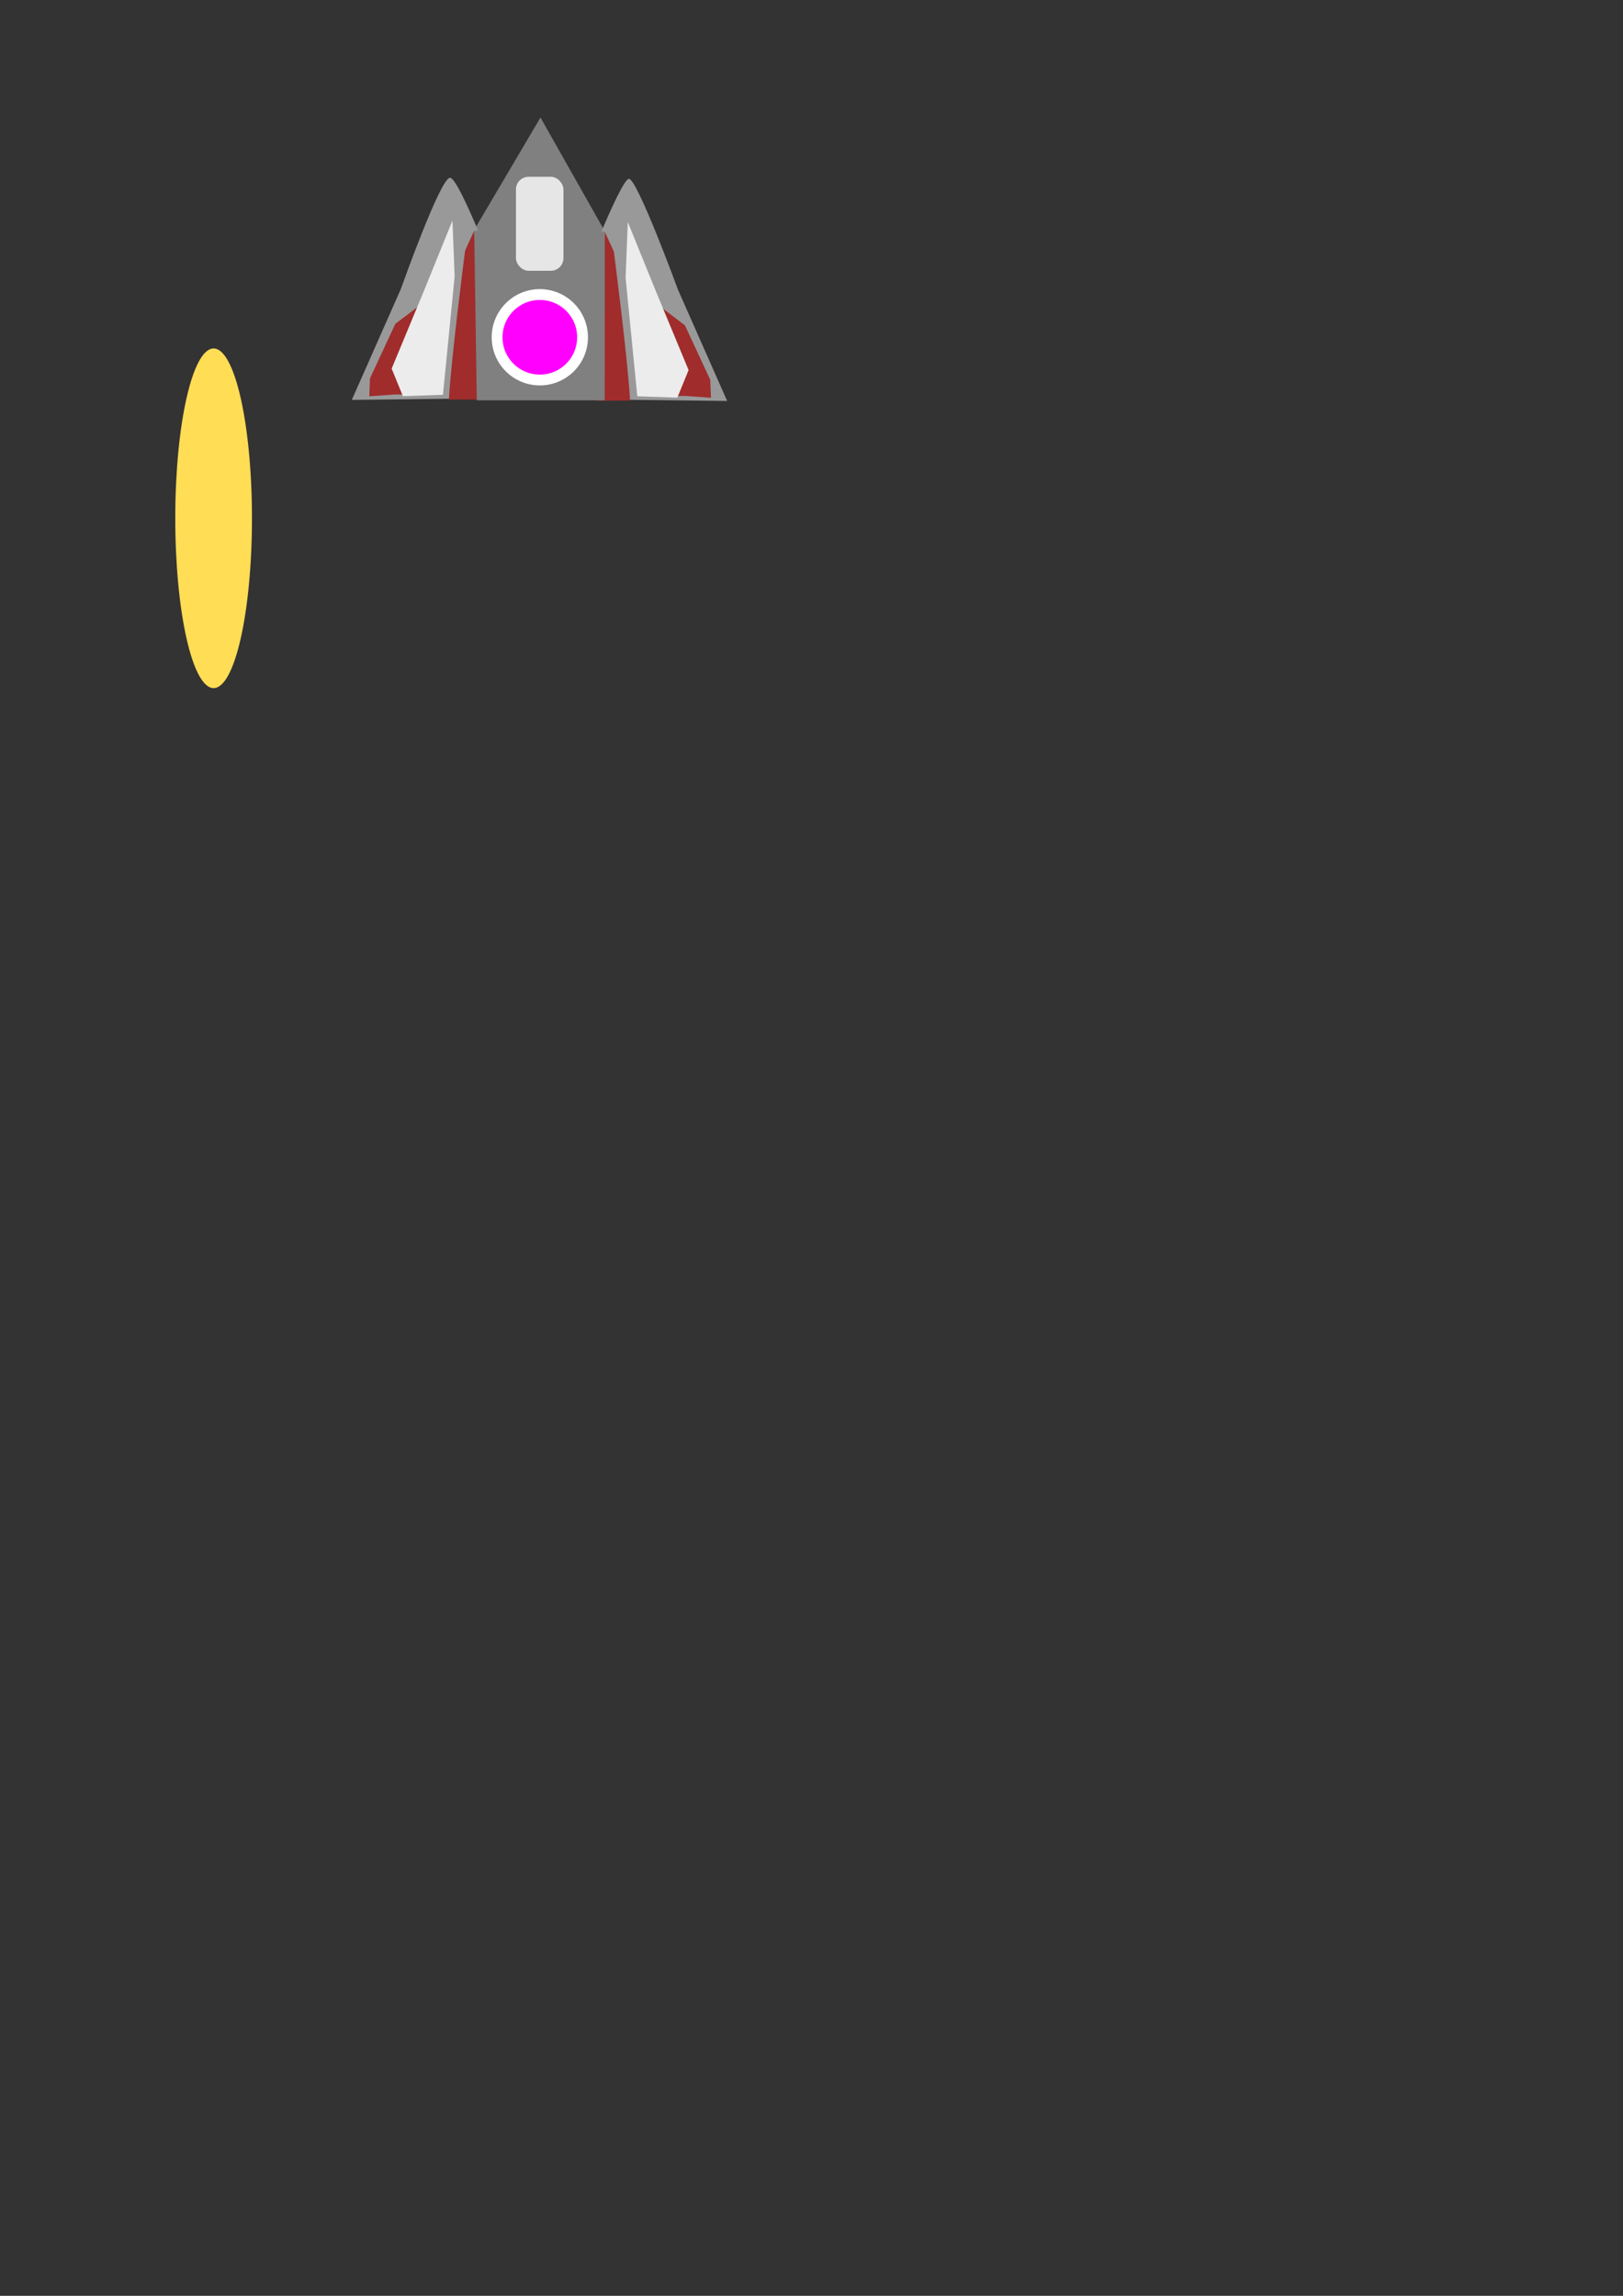 <?xml version="1.0" encoding="UTF-8" standalone="no"?>
<!-- Created with Inkscape (http://www.inkscape.org/) -->

<svg
   xmlns:dc="http://purl.org/dc/elements/1.1/"
   xmlns:cc="http://creativecommons.org/ns#"
   xmlns:rdf="http://www.w3.org/1999/02/22-rdf-syntax-ns#"
   xmlns:svg="http://www.w3.org/2000/svg"
   xmlns="http://www.w3.org/2000/svg"
   xmlns:sodipodi="http://sodipodi.sourceforge.net/DTD/sodipodi-0.dtd"
   xmlns:inkscape="http://www.inkscape.org/namespaces/inkscape"
   width="210mm"
   height="297mm"
   viewBox="0 0 210 297"
   version="1.1"
   id="svg8"
   inkscape:version="0.92.3 (2405546, 2018-03-11)"
   sodipodi:docname="vaisseau.svg">
  <rect x="0" y="0" width="210" height="297" fill="#333333" stroke="none"/>
  <defs
     id="defs2" />
  <sodipodi:namedview
     id="base"
     pagecolor="#ffffff"
     bordercolor="#666666"
     borderopacity="1.0"
     inkscape:pageopacity="0.0"
     inkscape:pageshadow="2"
     inkscape:zoom="0.98994949"
     inkscape:cx="493.92068"
     inkscape:cy="950.24858"
     inkscape:document-units="mm"
     inkscape:current-layer="layer1"
     showgrid="false"
     inkscape:window-width="1920"
     inkscape:window-height="1018"
     inkscape:window-x="-8"
     inkscape:window-y="-8"
     inkscape:window-maximized="1" />
  <g
     inkscape:label="Calque 1"
     inkscape:groupmode="layer"
     id="layer1">
    <path
       sodipodi:type="star"
       style="fill:#808080;stroke-width:0.265"
       id="path3745"
       sodipodi:sides="3"
       sodipodi:cx="29.132378"
       sodipodi:cy="25.320524"
       sodipodi:r1="17.160494"
       sodipodi:r2="8.5802469"
       sodipodi:arg1="0.58584278"
       sodipodi:arg2="1.6330403"
       inkscape:flatsided="false"
       inkscape:rounded="0"
       inkscape:randomized="0"
       d="M 43.431,34.809 28.599,33.884 13.766,32.96 21.983,20.576 30.2,8.193 36.816,21.501 Z"
       inkscape:transform-center-x="0.086372638"
       inkscape:transform-center-y="-4.7692009"
       transform="matrix(1.129,-0.06,0.06,1.128,35.345,7.776)" />
    <path
       transform="matrix(0.868,-0.059,0.046,1.109,54.788,15.831)"
       style="fill:#999999;stroke-width:0.265"
       inkscape:transform-center-x="0.066446739"
       inkscape:transform-center-y="-4.692067"
       d="M 43.431,34.809 28.599,33.884 13.766,32.96 21.983,20.576 c 0,0 6.969,-12.456 8.217,-12.383 1.248,0.073 6.616,13.308 6.616,13.308 z"
       id="path3751"
       inkscape:connector-curvature="0"
       sodipodi:nodetypes="cccczcc" />
    <path
       style="fill:#a02c2c;stroke-width:0.984"
       d="m 78.251,29.98 -1.044,21.858 4.318,-0.016 c -0.3,-5.439 -2.098,-19.278 -2.098,-19.278 L 78.251,29.98 Z"
       id="rect4564"
       inkscape:connector-curvature="0"
       sodipodi:nodetypes="cccccc" />
    <path
       transform="matrix(-0.868,-0.059,-0.046,1.109,84.82,15.693)"
       style="fill:#999999;stroke-width:0.265"
       inkscape:transform-center-x="-0.066443179"
       inkscape:transform-center-y="-4.692067"
       d="M 43.431,34.809 28.599,33.884 13.766,32.96 21.983,20.576 c 0,0 6.776,-12.436 8.217,-12.383 1.441,0.053 6.616,13.308 6.616,13.308 z"
       id="path4646"
       inkscape:connector-curvature="0"
       sodipodi:nodetypes="cccczcc" />
    <path
       style="fill:#a02c2c;stroke-width:0.984"
       d="m 61.357,29.841 1.044,21.858 -4.318,-0.016 c 0.3,-5.439 2.098,-19.278 2.098,-19.278 l 1.175,-2.564 z"
       id="path4648"
       inkscape:connector-curvature="0"
       sodipodi:nodetypes="cccccc" />
    <path
       style="fill:#808080;stroke-width:0.271"
       d="m 61.357,29.841 16.894,0.138 -0.005,21.811 H 61.691 Z"
       id="rect4586"
       inkscape:connector-curvature="0"
       sodipodi:nodetypes="ccccc" />
    <rect
       style="fill:#e6e6e6;stroke-width:1"
       id="rect4562"
       width="6.147"
       height="12.161"
       x="66.758"
       y="22.868"
       ry="1.637" />
    <circle
       style="fill:#ff00ff;stroke:#ffffff;stroke-width:1.4;stroke-miterlimit:4;stroke-dasharray:none;stroke-opacity:1"
       id="path3753"
       cx="69.848"
       cy="43.632"
       r="5.528" />
    <path
       style="fill:#a02c2c;stroke-width:0.256"
       inkscape:transform-center-x="0.12039564"
       inkscape:transform-center-y="-1.4611808"
       d="m 51.147,41.9 6.545,-4.964 -2.101,14.124 -4.474,-0.031 -3.339,0.235 0.096,-2.314 z"
       id="path4718"
       inkscape:connector-curvature="0"
       sodipodi:nodetypes="ccccccc" />
    <path
       sodipodi:nodetypes="ccccccc"
       inkscape:connector-curvature="0"
       id="path4720"
       d="m 50.675,47.687 1.457,3.564 5.181,-0.176 1.513,-15.312 -0.282,-7.233 -3.718,9.157 z"
       inkscape:transform-center-y="-2.7961209"
       inkscape:transform-center-x="1.1297245"
       style="fill:#ececec;stroke-width:0.136" />
    <path
       sodipodi:nodetypes="ccccccc"
       inkscape:connector-curvature="0"
       id="path4981"
       d="M 88.625,42.089 82.08,37.125 84.181,51.249 88.656,51.218 91.994,51.453 91.898,49.139 Z"
       inkscape:transform-center-y="-1.4611808"
       inkscape:transform-center-x="-0.12039564"
       style="fill:#a02c2c;stroke-width:0.256" />
    <path
       style="fill:#ececec;stroke-width:0.136"
       inkscape:transform-center-x="-1.1297245"
       inkscape:transform-center-y="-2.7961209"
       d="m 89.097,47.876 -1.457,3.564 -5.181,-0.176 -1.513,-15.312 0.282,-7.233 3.718,9.157 z"
       id="path4983"
       inkscape:connector-curvature="0"
       sodipodi:nodetypes="ccccccc" />
    <ellipse
       style="fill:#ffdd55;stroke-width:1.4;stroke-miterlimit:4;stroke-dasharray:none"
       id="path4989"
       cx="27.64"
       cy="67.049"
       rx="4.961"
       ry="21.97" />
  </g>
</svg>
